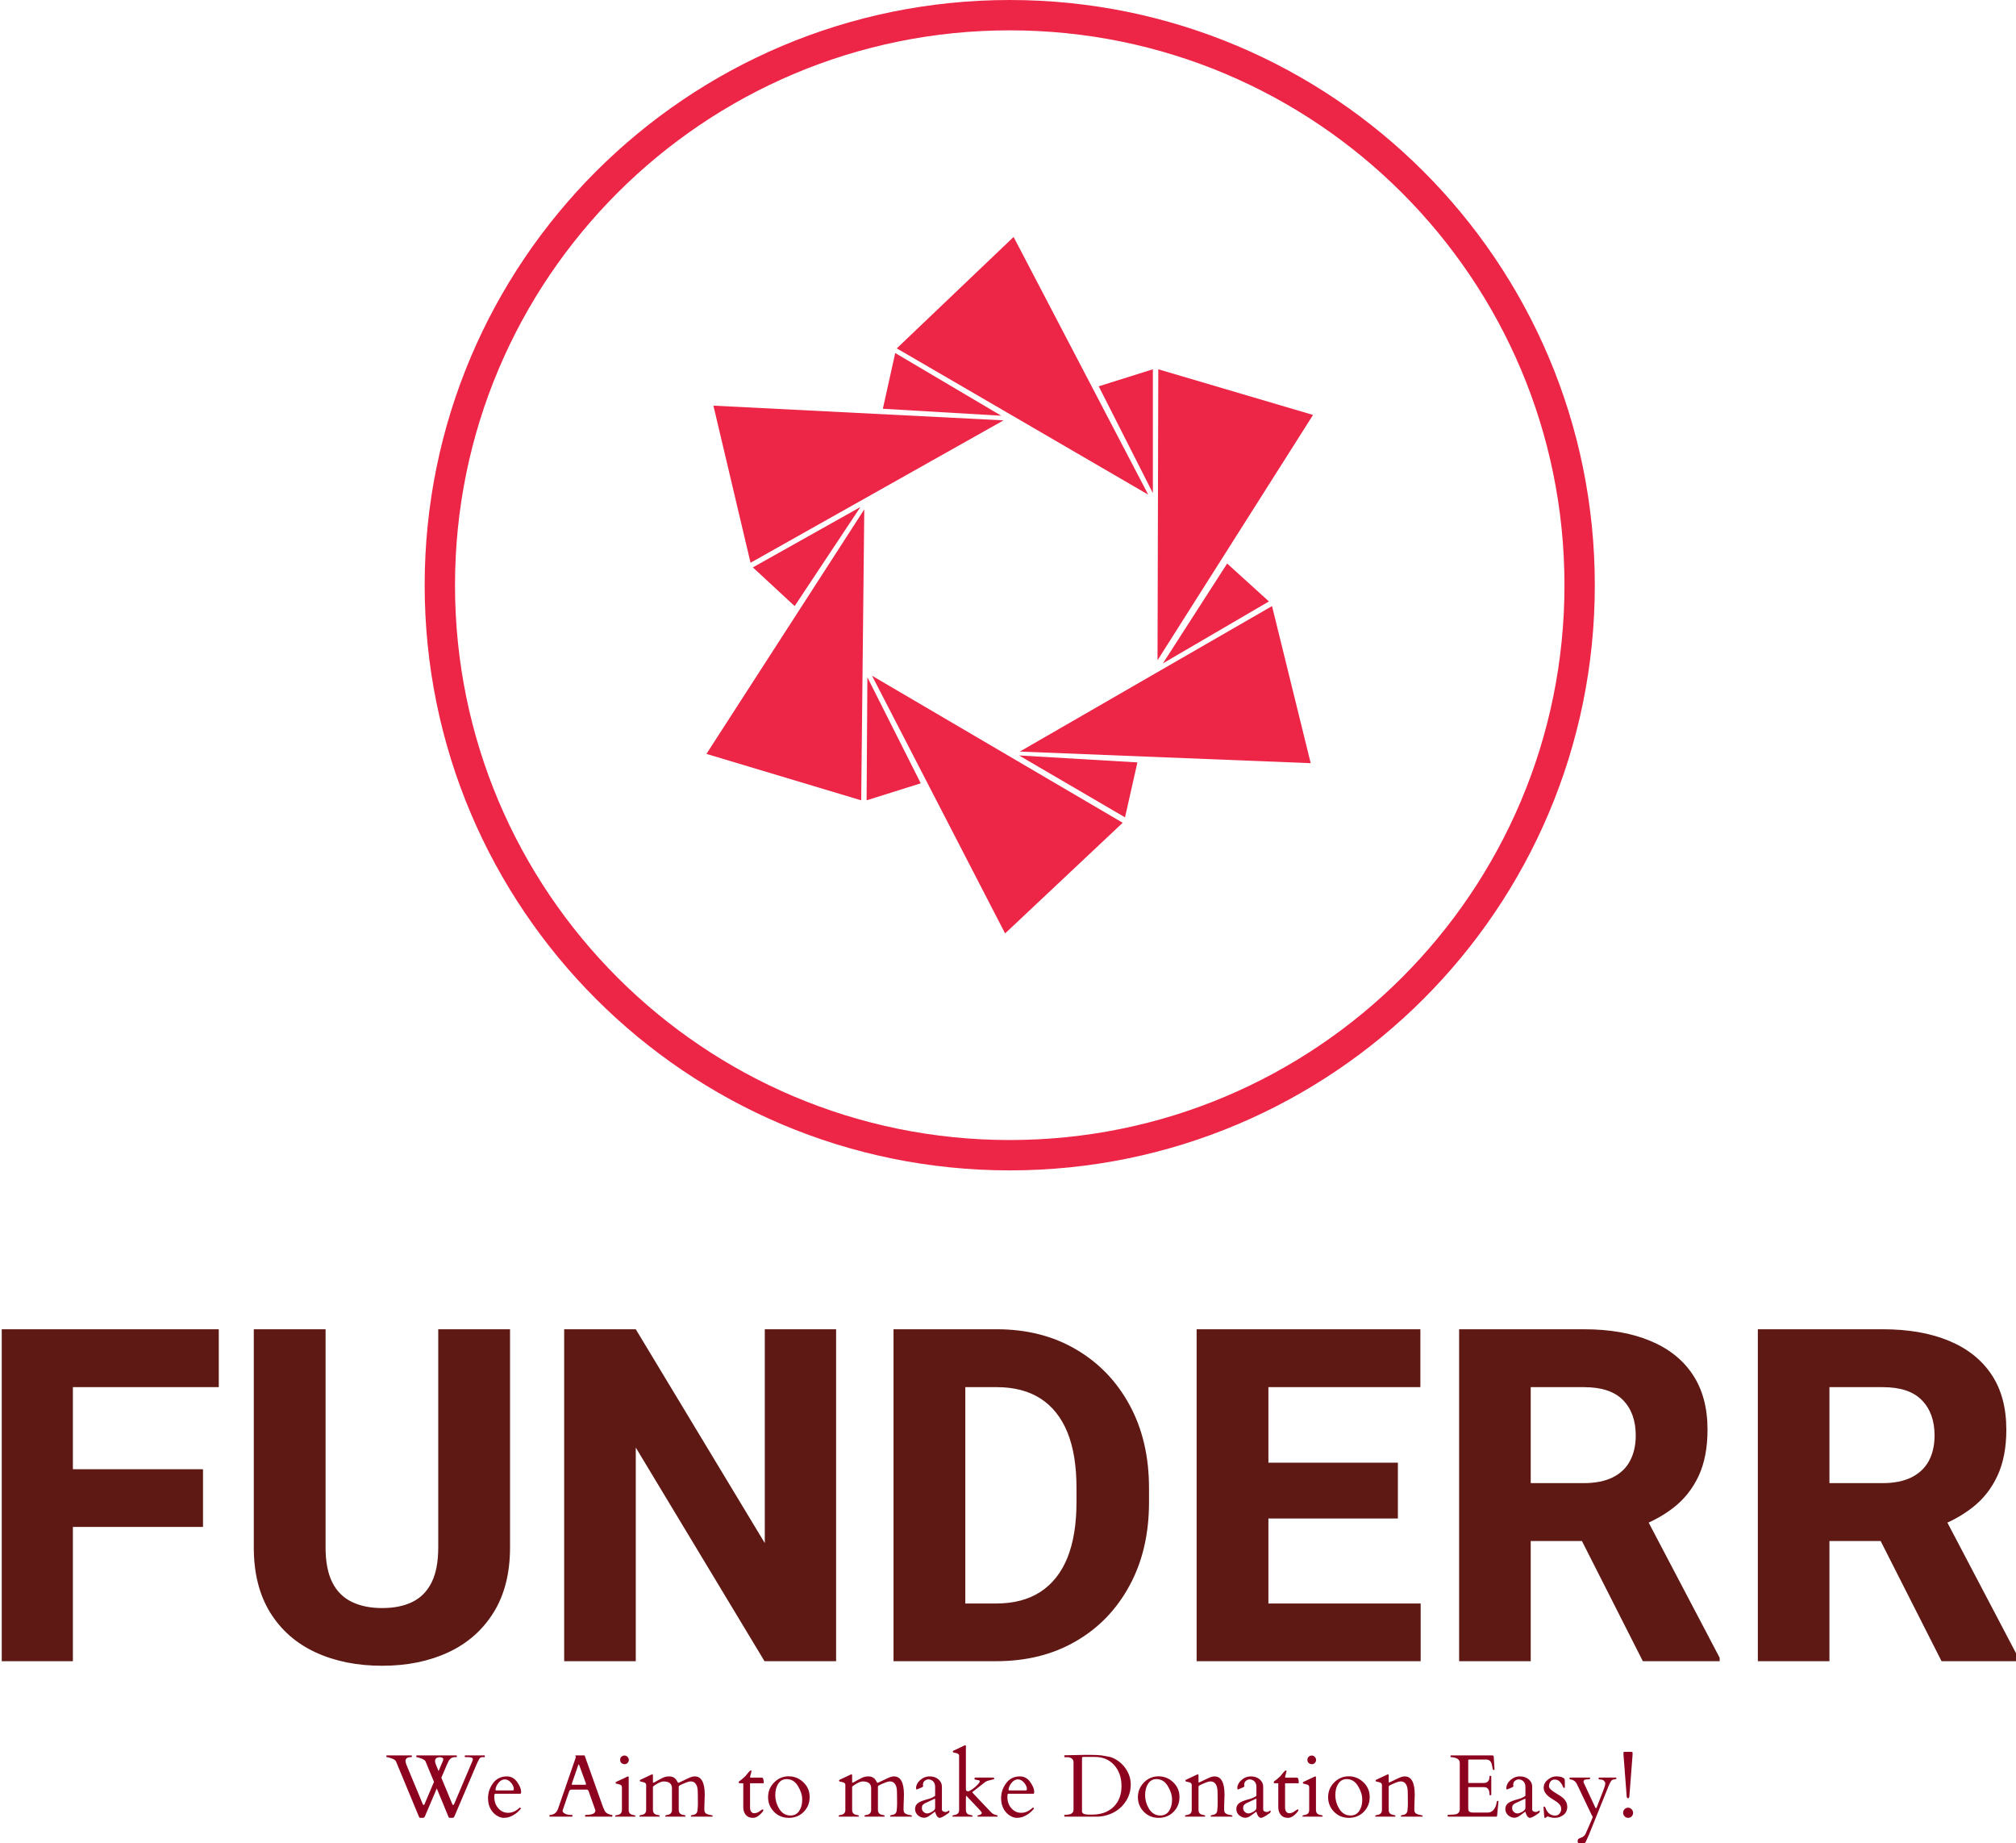 <svg xmlns="http://www.w3.org/2000/svg" version="1.1" xmlns:xlink="http://www.w3.org/1999/xlink" xmlns:svgjs="http://svgjs.dev/svgjs" width="1000" height="914" viewBox="0 0 1000 914"><g transform="matrix(1,0,0,1,0.862,0.37)"><svg viewBox="0 0 270 247" data-background-color="#ffffff" preserveAspectRatio="xMidYMid meet" height="914" width="1000" xmlns="http://www.w3.org/2000/svg" xmlns:xlink="http://www.w3.org/1999/xlink"><g id="tight-bounds" transform="matrix(1,0,0,1,-0.233,-0.1)"><svg viewBox="0 0 270.466 247.2" height="247.2" width="270.466"><g><svg viewBox="0 0 395.52 361.497" height="247.2" width="270.466"><g transform="matrix(1,0,0,1,0,260.518)"><svg viewBox="0 0 395.52 100.979" height="100.979" width="395.52"><g><svg viewBox="0 0 395.52 100.979" height="100.979" width="395.52"><g><svg viewBox="0 0 395.52 65.95" height="65.95" width="395.52"><g transform="matrix(1,0,0,1,0,0)"><svg width="395.52" viewBox="3.05 -35.55 216.1 36.04" height="65.95" data-palette-color="#5e1914"><path d="M10.74-35.55L10.74 0 3.05 0 3.05-35.55 10.74-35.55ZM24.68-20.56L24.68-14.38 8.69-14.38 8.69-20.56 24.68-20.56ZM26.37-35.55L26.37-29.35 8.69-29.35 8.69-35.55 26.37-35.55ZM49.88-35.55L57.57-35.55 57.57-12.18Q57.57-8.06 55.81-5.22 54.05-2.39 50.96-0.95 47.87 0.49 43.87 0.49L43.87 0.49Q39.84 0.49 36.73-0.95 33.62-2.39 31.87-5.22 30.12-8.06 30.12-12.18L30.12-12.18 30.12-35.55 37.81-35.55 37.81-12.18Q37.81-9.89 38.52-8.46 39.23-7.03 40.6-6.36 41.97-5.69 43.87-5.69L43.87-5.69Q45.8-5.69 47.14-6.36 48.48-7.03 49.18-8.46 49.88-9.89 49.88-12.18L49.88-12.18 49.88-35.55ZM92.5-35.55L92.5 0 84.83 0 71.04-22.88 71.04 0 63.37 0 63.37-35.55 71.04-35.55 84.86-12.65 84.86-35.55 92.5-35.55ZM109.66 0L101.97 0 102.02-6.18 109.66-6.18Q112.47-6.18 114.38-7.42 116.3-8.67 117.28-11.08 118.25-13.5 118.25-17.02L118.25-17.02 118.25-18.58Q118.25-22.12 117.28-24.51 116.3-26.9 114.4-28.13 112.49-29.35 109.71-29.35L109.71-29.35 101.82-29.35 101.82-35.55 109.71-35.55Q114.52-35.55 118.19-33.4 121.87-31.25 123.94-27.43 126.02-23.61 126.02-18.53L126.02-18.53 126.02-17.02Q126.02-11.94 123.94-8.11 121.87-4.27 118.19-2.14 114.52 0 109.66 0L109.66 0ZM106.34-35.55L106.34 0 98.65 0 98.65-35.55 106.34-35.55ZM155.12-6.18L155.12 0 136.34 0 136.34-6.18 155.12-6.18ZM138.81-35.55L138.81 0 131.12 0 131.12-35.55 138.81-35.55ZM152.68-21.26L152.68-15.28 136.34-15.28 136.34-21.26 152.68-21.26ZM155.09-35.55L155.09-29.35 136.34-29.35 136.34-35.55 155.09-35.55ZM159.24-35.55L172.62-35.55Q176.75-35.55 179.71-34.31 182.68-33.08 184.26-30.7 185.85-28.32 185.85-24.8L185.85-24.8Q185.85-21.88 184.89-19.82 183.92-17.77 182.19-16.43 180.46-15.09 178.11-14.26L178.11-14.26 175.67-12.87 164.27-12.87 164.22-19.07 172.59-19.07Q174.45-19.07 175.7-19.69 176.94-20.31 177.55-21.46 178.16-22.61 178.16-24.17L178.16-24.17Q178.16-26.56 176.81-27.95 175.45-29.35 172.62-29.35L172.62-29.35 166.91-29.35 166.91 0 159.24 0 159.24-35.55ZM178.92 0L170.91-15.8 179.02-15.84 187.15-0.37 187.15 0 178.92 0ZM191.24-35.55L204.62-35.55Q208.75-35.55 211.72-34.31 214.68-33.08 216.27-30.7 217.86-28.32 217.86-24.8L217.86-24.8Q217.86-21.88 216.89-19.82 215.93-17.77 214.19-16.43 212.46-15.09 210.12-14.26L210.12-14.26 207.68-12.87 196.27-12.87 196.23-19.07 204.6-19.07Q206.45-19.07 207.7-19.69 208.94-20.31 209.56-21.46 210.17-22.61 210.17-24.17L210.17-24.17Q210.17-26.56 208.81-27.95 207.46-29.35 204.62-29.35L204.62-29.35 198.91-29.35 198.91 0 191.24 0 191.24-35.55ZM210.92 0L202.91-15.8 211.02-15.84 219.15-0.37 219.15 0 210.92 0Z" opacity="1" transform="matrix(1,0,0,1,0,0)" fill="#5e1914" class="undefined-text-0" data-fill-palette-color="primary" id="text-0"></path></svg></g></svg></g><g transform="matrix(1,0,0,1,75.544,81.519)"><svg viewBox="0 0 244.431 19.46" height="19.46" width="244.431"><g transform="matrix(1,0,0,1,0,0)"><svg width="244.431" viewBox="-0.2 -40.16 700.64 55.79" height="19.46" data-palette-color="#8d021f"><path d="M13.92-33.45L13.48-33.45Q10.55-33.45 10.55-31.2L10.55-31.2Q10.55-30.79 10.71-30.32 10.86-29.86 10.99-29.35L10.99-29.35 20.34-6.84Q20.46-6.59 20.73-6.59 21-6.59 21.17-6.86L21.17-6.86 26.56-19.56 21.8-31.05Q21.36-32.15 18.14-33.15L18.14-33.15Q17.19-33.45 16.91-33.45 16.63-33.45 16.63-33.64L16.63-33.64 16.63-34.23Q16.63-34.42 16.82-34.42L16.82-34.42 39.18-34.42Q39.38-34.42 39.38-34.23L39.38-34.23 39.38-33.64Q39.38-33.45 39.18-33.45L39.18-33.45 38.28-33.45Q35.94-33.45 34.72-31.15L34.72-31.15Q34.3-30.37 33.86-29.32L33.86-29.32 30.69-21.88 36.94-6.84Q37.06-6.59 37.33-6.59 37.6-6.59 37.77-6.86L37.77-6.86 48.1-31.15Q48.39-31.84 48.39-32.37L48.39-32.37Q48.39-33.45 45.58-33.45L45.58-33.45 44.07-33.45Q43.87-33.45 43.87-33.64L43.87-33.64 43.87-34.23Q43.87-34.42 44.07-34.42L44.07-34.42 54.93-34.42Q55.13-34.42 55.13-34.23L55.13-34.23 55.13-33.64Q55.13-33.45 54.93-33.45L54.93-33.45 53.78-33.45Q52.71-33.45 52.16-32.7 51.61-31.96 50.61-29.66L50.61-29.66 38.06-0.2Q37.79 0.39 37.5 0.52 37.21 0.66 36.65 0.66L36.65 0.66 35.5 0.66Q34.91 0.66 34.72 0.12L34.72 0.12 28.13-15.84 21.46-0.2Q21.19 0.39 20.9 0.52 20.61 0.66 20.04 0.66L20.04 0.66 18.9 0.66Q18.31 0.66 18.14 0.1L18.14 0.1 5.2-31.05Q4.81-32.01 2.78-32.73 0.76-33.45 0.28-33.45-0.2-33.45-0.2-33.64L-0.2-33.64-0.2-34.23Q-0.2-34.42 0-34.42L0-34.42 13.92-34.42Q14.11-34.42 14.11-34.23L14.11-34.23 14.11-33.64Q14.11-33.45 13.92-33.45L13.92-33.45ZM31.79-32.3L31.79-32.3Q31.79-33.33 29.69-33.42L29.69-33.42Q27.56-33.3 27.25-31.93L27.25-31.93Q27.15-31.59 27.15-31.19 27.15-30.79 27.31-30.32 27.47-29.86 27.59-29.35L27.59-29.35 29.13-25.61 31.49-31.15Q31.79-31.84 31.79-32.3ZM75.02-12.87L60.86-12.87Q60.45-12.87 60.45-11.08L60.45-11.08Q60.45-7.3 62.69-4.74 64.94-2.17 68.27-2.17 71.6-2.17 74.68-5.05L74.68-5.05Q74.73-5.1 74.8-5.1L74.8-5.1 74.92-5.1Q75.07-5.1 75.21-4.87 75.34-4.64 75.46-4.57L75.46-4.57Q72.63-1.12 68.8 0.2L68.8 0.2Q67.48 0.66 65.82 0.66 64.16 0.66 62.45-0.26 60.74-1.17 59.52-2.66L59.52-2.66Q56.93-5.76 56.93-10.39 56.93-15.01 59.75-18.82 62.57-22.63 67.5-22.63L67.5-22.63Q71.04-22.63 73.29-19.47 75.53-16.31 75.53-13.92L75.53-13.92Q75.53-12.87 75.02-12.87L75.02-12.87ZM61.13-15.5L61.13-15.21Q61.13-14.75 61.57-14.75L61.57-14.75 70.77-14.75Q71.41-14.75 71.41-15.5L71.41-15.5Q71.41-17.26 69.83-19.1 68.26-20.95 66.38-20.95L66.38-20.95Q64.55-20.95 63.05-19.29 61.55-17.63 61.13-15.5L61.13-15.5ZM104.34-0.78L104.34-0.2Q104.34 0 104.14 0L104.14 0 91.67 0Q91.47 0 91.47-0.2L91.47-0.2 91.47-0.78Q91.47-0.98 91.79-0.98L91.79-0.98Q95.13-1.12 96.31-4.54L96.31-4.54 106.27-33.37Q106.29-33.42 106.29-33.5L106.29-33.5 106.02-34.3Q106.02-34.42 106.12-34.42L106.12-34.42 111-34.42Q111.05-34.4 111.14-34.38 111.22-34.35 111.27-34.23L111.27-34.23 121.6-5.25Q121.94-4.59 122.15-4.05 122.36-3.52 122.62-3.08L122.62-3.08Q123.21-2.08 124.55-1.54L124.55-1.54Q125.68-0.98 126.6-0.98L126.6-0.98Q126.8-0.98 126.8-0.76L126.8-0.76 126.8-0.2Q126.8 0 126.6 0L126.6 0 111.66 0Q111.47 0 111.47-0.2L111.47-0.2 111.47-0.78Q111.47-0.98 112.37-1.03 113.27-1.07 113.86-1.12L113.86-1.12Q117.25-1.49 117.25-3.42L117.25-3.42Q117.25-3.56 117.2-3.76L117.2-3.76 113.52-14.16Q113.49-14.21 113.42-14.38L113.42-14.38Q113.13-15.21 112.39-15.21L112.39-15.21 103.73-15.21Q103-15.21 102.58-14.4L102.58-14.4Q102.51-14.23 102.51-14.21L102.51-14.21 98.85-3.49 98.85-3.27Q98.85-2.64 99.5-2.12L99.5-2.12Q100.99-0.98 103.51-0.98L103.51-0.98 104.14-0.98Q104.34-0.98 104.34-0.78L104.34-0.78ZM104.36-17.92L111.56-17.92Q112-17.92 112-18.29L112-18.29Q112-18.48 111.91-18.73L111.91-18.73 108.27-28.74Q108.02-29.39 107.9-29.39L107.9-29.39Q107.78-29.39 107.51-28.71L107.51-28.71 104.09-18.73Q104-18.48 104-18.2 104-17.92 104.36-17.92L104.36-17.92ZM139.52 0L128.63 0Q128.38-0.05 128.38-0.34L128.38-0.34Q128.38-0.78 129.53-0.93L129.53-0.93Q132.17-1.32 132.17-3.71L132.17-3.71 132.17-16.63Q132.17-17.65 131.04-18.04L131.04-18.04Q130.56-18.21 129.99-18.32 129.43-18.43 129.1-18.53 128.77-18.63 128.69-18.71 128.6-18.8 128.6-19.08 128.6-19.36 128.97-19.56L128.97-19.56 135.2-22.49Q135.49-22.63 135.56-22.63L135.56-22.63Q135.98-22.63 135.98-22.05L135.98-22.05 135.98-3.71Q135.98-1.32 138.61-0.93L138.61-0.93Q139.76-0.78 139.76-0.42 139.76-0.05 139.52 0L139.52 0ZM133.72-29.49Q132.7-29.49 131.94-30.13 131.17-30.76 131.17-31.9 131.17-33.03 131.9-33.69 132.63-34.35 133.64-34.35 134.66-34.35 135.35-33.57 136.05-32.79 136.05-31.88 136.05-30.98 135.39-30.24 134.73-29.49 133.72-29.49ZM174.87-7.69L174.87-7.69 174.82-12.84Q174.82-15.99 174.28-17.26 173.74-18.53 172.91-19.18 172.08-19.82 170.68-19.82 169.27-19.82 164.73-17.63L164.73-17.63Q164.12-17.26 164.1-16.94L164.1-16.94 164.1-3.81Q164.1-1.34 166.74-0.98L166.74-0.98Q167.88-0.81 167.88-0.43 167.88-0.05 167.64 0L167.64 0 156.75 0Q156.51-0.05 156.51-0.34L156.51-0.34Q156.51-0.81 157.65-0.98L157.65-0.98Q160.29-1.34 160.29-3.81L160.29-3.81 160.29-15.97Q160.29-19.8 155.55-19.8L155.55-19.8Q153.82-19.8 150.74-17.75L150.74-17.75Q149.96-17.24 149.6-16.8L149.6-16.8 149.6-3.81Q149.6-1.34 152.23-0.98L152.23-0.98Q153.38-0.81 153.38-0.43 153.38-0.05 153.14 0L153.14 0 142.25 0Q142-0.05 142-0.34L142-0.34Q142-0.81 143.15-0.98L143.15-0.98Q145.79-1.34 145.79-3.76L145.79-3.76 145.79-17.82Q145.79-18.85 144.67-19.24L144.67-19.24Q144.18-19.41 143.62-19.52 143.05-19.63 142.72-19.73 142.39-19.82 142.31-19.91 142.22-20 142.22-20.28 142.22-20.56 142.59-20.75L142.59-20.75 148.82-23.68Q149.11-23.83 149.18-23.83L149.18-23.83Q149.6-23.83 149.6-23.24L149.6-23.24 149.6-19.19Q149.62-19.04 149.78-19.04 149.94-19.04 150.59-19.38 151.23-19.73 152.28-20.35 153.33-20.97 155.05-21.8 156.77-22.63 158.7-22.63L158.7-22.63Q161.8-22.63 163.15-19.97L163.15-19.97Q163.66-18.9 164.07-19.06 164.49-19.21 165.37-19.65L165.37-19.65Q167.44-20.68 169.57-21.66 171.69-22.63 173.08-22.63L173.08-22.63Q178.72-22.63 178.72-12.35L178.72-12.35 178.5-5.22 178.5-3.81Q178.5-1.9 180.41-1.32L180.41-1.32Q181.21-1.05 181.96-0.94 182.7-0.83 182.93-0.73 183.17-0.63 183.17-0.34 183.17-0.05 182.92 0L182.92 0 171.15 0Q170.91-0.05 170.91-0.34L170.91-0.34Q170.91-0.81 172.06-0.98L172.06-0.98Q174.67-1.34 174.67-4L174.67-4Q174.87-5.22 174.87-7.69ZM211.68-18.77L204.33-18.77Q204.18-18.77 204.18-18.55L204.18-18.55 204.18-5.08Q204.18-3.61 204.83-2.78 205.48-1.95 206.48-1.95 207.48-1.95 208.22-2.28 208.97-2.61 209.52-3 210.07-3.39 210.5-3.72 210.94-4.05 211.29-4.05 211.63-4.05 211.63-3.88L211.63-3.88Q211.63-3.3 211.51-3.13L211.51-3.13Q208.58 0.66 205.85 0.66 203.13 0.66 201.75-1.06 200.37-2.78 200.37-5.18L200.37-5.18 200.37-18.77 198.54-18.77Q197.86-18.77 197.82-19.21 197.79-19.65 197.96-19.78L197.96-19.78Q199.25-20.61 201.52-22.75L201.52-22.75Q201.76-23.02 202.18-23.56 202.59-24.1 203.39-25.02 204.18-25.95 204.6-25.95 205.01-25.95 205.01-25.61L205.01-25.61Q205.01-25.56 204.18-22.41L204.18-22.41Q204.18-21.97 204.57-21.95L204.57-21.95 210.8-21.95Q211.87-21.95 211.87-18.92L211.87-18.92Q211.87-18.77 211.68-18.77L211.68-18.77ZM214.31-10.97Q214.31-15.77 217.72-19.23 221.12-22.68 225.88-22.68 230.64-22.68 234.16-19.32 237.68-15.97 237.68-11.04 237.68-6.1 234.34-2.72 231.01 0.66 225.98 0.66 220.95 0.66 217.63-2.76 214.31-6.18 214.31-10.97ZM220.39-4.69L220.39-4.69Q222.78-0.66 226.91-0.66L226.91-0.66Q230.11-0.66 231.8-3.22 233.5-5.79 233.5-9.52 233.5-13.26 231.12-17.19 228.74-21.12 224.71-21.12L224.71-21.12Q221.76-21.12 220.06-18.57 218.36-16.02 218.36-12.1 218.36-8.18 220.39-4.69ZM286.82-7.69L286.82-7.69 286.77-12.84Q286.77-15.99 286.23-17.26 285.69-18.53 284.86-19.18 284.03-19.82 282.63-19.82 281.23-19.82 276.68-17.63L276.68-17.63Q276.07-17.26 276.05-16.94L276.05-16.94 276.05-3.81Q276.05-1.34 278.69-0.98L278.69-0.98Q279.83-0.81 279.83-0.43 279.83-0.05 279.59 0L279.59 0 268.7 0Q268.46-0.05 268.46-0.34L268.46-0.34Q268.46-0.81 269.6-0.98L269.6-0.98Q272.24-1.34 272.24-3.81L272.24-3.81 272.24-15.97Q272.24-19.8 267.5-19.8L267.5-19.8Q265.77-19.8 262.69-17.75L262.69-17.75Q261.91-17.24 261.55-16.8L261.55-16.8 261.55-3.81Q261.55-1.34 264.18-0.98L264.18-0.98Q265.33-0.81 265.33-0.43 265.33-0.05 265.09 0L265.09 0 254.2 0Q253.95-0.05 253.95-0.34L253.95-0.34Q253.95-0.81 255.1-0.98L255.1-0.98Q257.74-1.34 257.74-3.76L257.74-3.76 257.74-17.82Q257.74-18.85 256.62-19.24L256.62-19.24Q256.13-19.41 255.57-19.52 255-19.63 254.67-19.73 254.35-19.82 254.26-19.91 254.17-20 254.17-20.28 254.17-20.56 254.54-20.75L254.54-20.75 260.77-23.68Q261.06-23.83 261.13-23.83L261.13-23.83Q261.55-23.83 261.55-23.24L261.55-23.24 261.55-19.19Q261.57-19.04 261.73-19.04 261.89-19.04 262.54-19.38 263.18-19.73 264.23-20.35 265.28-20.97 267-21.8 268.73-22.63 270.65-22.63L270.65-22.63Q273.75-22.63 275.1-19.97L275.1-19.97Q275.61-18.9 276.02-19.06 276.44-19.21 277.32-19.65L277.32-19.65Q279.39-20.68 281.52-21.66 283.64-22.63 285.03-22.63L285.03-22.63Q290.67-22.63 290.67-12.35L290.67-12.35 290.45-5.22 290.45-3.81Q290.45-1.9 292.36-1.32L292.36-1.32Q293.16-1.05 293.91-0.94 294.65-0.83 294.88-0.73 295.12-0.63 295.12-0.34 295.12-0.05 294.87 0L294.87 0 283.1 0Q282.86-0.05 282.86-0.34L282.86-0.34Q282.86-0.81 284.01-0.98L284.01-0.98Q286.62-1.34 286.62-4L286.62-4Q286.82-5.22 286.82-7.69ZM312.01-4.03Q312.01-3.39 312.61-3.02 313.2-2.64 313.99-2.64 314.77-2.64 315.29-3.04 315.82-3.44 316.01-3.44 316.21-3.44 316.21-2.92 316.21-2.39 315.72-2.03L315.72-2.03Q312.06 0.66 310.76 0.66L310.76 0.66Q309.2 0.66 308.22-2.59L308.22-2.59Q308.15-2.83 308.1-2.81L308.1-2.81Q305.08-0.54 304.29-0.07L304.29-0.07Q302.29 1.07 300.28 0.29 298.26-0.49 297.36-2.29L297.36-2.29Q296.92-3.22 296.92-4.27L296.92-4.27Q296.92-6.35 298.46-7.57 300-8.79 304.32-9.91L304.32-9.91Q305.78-10.3 306.93-10.91 308.08-11.52 308.14-11.69 308.2-11.87 308.2-12.01L308.2-12.01 308.2-16.7Q308.2-19.46 306.05-20.58L306.05-20.58Q305.34-20.95 304.35-20.95 303.37-20.95 302.35-20.17 301.34-19.38 301.34-17.94L301.34-17.94 301.46-16.99Q301.32-16.7 299.7-16.02 298.09-15.33 297.85-15.28L297.85-15.28Q297.46-15.28 297.46-16.22 297.46-17.16 298.02-18.31 298.58-19.46 299.61-20.41L299.61-20.41Q302-22.63 305.08-22.63 308.15-22.63 310.08-20.94 312.01-19.24 312.01-16.89L312.01-16.89 312.01-4.03ZM300.75-4.74Q300.75-3.56 301.66-2.7 302.56-1.83 303.72-1.83 304.88-1.83 306.54-2.82 308.2-3.81 308.2-4.86L308.2-4.86 308.2-9.81Q308.2-10.08 308.08-10.08 307.96-10.08 307.91-10.06L307.91-10.06 302.24-7.42Q301.36-6.79 301.06-6.35 300.75-5.91 300.75-4.74ZM325.8-11.69L325.78-11.69Q325.48-11.69 325.48-10.5L325.48-10.5 325.48-3.71Q325.48-1.32 328.12-0.93L328.12-0.93Q329.27-0.78 329.27-0.39 329.27 0 329.02 0L329.02 0 318.13 0Q317.89-0.05 317.89-0.34L317.89-0.34Q317.89-0.78 319.04-0.93L319.04-0.93Q321.67-1.32 321.67-3.71L321.67-3.71 321.67-34.16Q321.67-35.18 320.55-35.57L320.55-35.57Q320.06-35.74 319.5-35.85 318.94-35.96 318.61-36.06 318.28-36.16 318.2-36.24 318.11-36.33 318.11-36.61 318.11-36.89 318.48-37.08L318.48-37.08 324.7-40.01Q324.99-40.16 325.07-40.16L325.07-40.16Q325.48-40.16 325.48-39.58L325.48-39.58 325.48-15.21Q325.68-14.5 326-14.38 326.31-14.26 326.68-14.26L326.68-14.26Q327.39-14.26 329.01-15.37 330.63-16.48 331.95-17.86 333.27-19.24 333.27-19.76 333.27-20.29 332.81-20.42 332.34-20.56 331.77-20.62 331.2-20.68 330.73-20.81 330.27-20.95 330.27-21.46 330.27-21.97 331.27-21.97L331.27-21.97 340.57-21.97Q341.43-21.97 341.43-21.41L341.43-21.41Q341.43-21.12 340.86-20.95 340.3-20.78 338.69-20.42 337.08-20.07 336.13-19.31L336.13-19.31 329.12-13.84Q329.12-13.53 329.58-13.06L329.58-13.06 339.62-2.49Q340.6-1.49 341.62-1.18 342.65-0.88 342.99-0.78 343.33-0.68 343.33-0.44L343.33-0.44Q343.33 0 342.94 0L342.94 0 332.22 0Q331.98 0 331.98-0.29L331.98-0.29Q331.98-0.73 332.59-0.85L332.59-0.85Q334.42-1.2 334.42-2.1L334.42-2.1Q334.42-2.37 334.05-2.81 333.69-3.25 333.37-3.66L333.37-3.66 325.82-11.65Q325.82-11.67 325.8-11.69L325.8-11.69ZM363.37-12.87L349.21-12.87Q348.8-12.87 348.8-11.08L348.8-11.08Q348.8-7.3 351.04-4.74 353.29-2.17 356.62-2.17 359.95-2.17 363.03-5.05L363.03-5.05Q363.08-5.1 363.15-5.1L363.15-5.1 363.27-5.1Q363.42-5.1 363.55-4.87 363.69-4.64 363.81-4.57L363.81-4.57Q360.98-1.12 357.15 0.2L357.15 0.2Q355.83 0.66 354.17 0.66 352.51 0.66 350.8-0.26 349.09-1.17 347.87-2.66L347.87-2.66Q345.28-5.76 345.28-10.39 345.28-15.01 348.1-18.82 350.92-22.63 355.85-22.63L355.85-22.63Q359.39-22.63 361.64-19.47 363.88-16.31 363.88-13.92L363.88-13.92Q363.88-12.87 363.37-12.87L363.37-12.87ZM349.48-15.5L349.48-15.21Q349.48-14.75 349.92-14.75L349.92-14.75 359.12-14.75Q359.76-14.75 359.76-15.5L359.76-15.5Q359.76-17.26 358.18-19.1 356.61-20.95 354.73-20.95L354.73-20.95Q352.9-20.95 351.4-19.29 349.89-17.63 349.48-15.5L349.48-15.5ZM380.8-33.62L380.8-34.3Q380.8-34.5 380.99-34.5L380.99-34.5 381.53-34.5 389.37-34.67Q390.78-34.72 392.44-34.72L392.44-34.72 395.49-34.72Q399.74-34.72 401.88-34.4 404.02-34.08 406.08-33.65 408.14-33.23 410.47-31.71 412.8-30.2 414.51-28.05L414.51-28.05Q418.13-23.46 418.13-18.14 418.13-12.82 415.34-8.59L415.34-8.59Q411.34-2.47 403.75-0.59L403.75-0.59Q401.33 0 398.79 0L398.79 0 380.99 0Q380.8 0 380.8-0.2L380.8-0.2 380.8-0.88Q380.8-1.07 380.99-1.07L380.99-1.07 381.53-1.07Q385.97-1.07 385.97-3.91L385.97-3.91 385.97-30.66Q385.97-32.03 384.92-32.73 383.87-33.42 382.56-33.42L382.56-33.42 380.99-33.42Q380.8-33.42 380.8-33.62L380.8-33.62ZM397.98-33.57L391.34-33.57Q390.73-33.57 390.73-32.91L390.73-32.91 390.73-3.05Q390.73-1.25 394.13-1.17L394.13-1.17Q395.13-1.15 396.23-1.15L396.23-1.15Q404.02-1.15 408.47-5.52 412.93-9.89 412.93-17.15 412.93-24.41 408.81-28.99 404.7-33.57 397.98-33.57L397.98-33.57ZM422.15-10.97Q422.15-15.77 425.56-19.23 428.96-22.68 433.72-22.68 438.49-22.68 442-19.32 445.52-15.97 445.52-11.04 445.52-6.1 442.18-2.72 438.85 0.66 433.82 0.66 428.79 0.66 425.47-2.76 422.15-6.18 422.15-10.97ZM428.23-4.69L428.23-4.69Q430.62-0.66 434.75-0.66L434.75-0.66Q437.95-0.66 439.65-3.22 441.34-5.79 441.34-9.52 441.34-13.26 438.96-17.19 436.58-21.12 432.55-21.12L432.55-21.12Q429.6-21.12 427.9-18.57 426.21-16.02 426.21-12.1 426.21-8.18 428.23-4.69ZM466.97-7.69L466.97-7.69 466.93-12.84Q466.93-15.99 466.39-17.26 465.85-18.53 465.02-19.18 464.19-19.82 462.79-19.82 461.38-19.82 456.84-17.63L456.84-17.63Q456.23-17.26 456.21-16.94L456.21-16.94 456.21-3.81Q456.21-1.34 458.84-0.98L458.84-0.98Q459.99-0.81 459.99-0.43 459.99-0.05 459.75 0L459.75 0 448.86 0Q448.61-0.05 448.61-0.34L448.61-0.34Q448.61-0.81 449.76-0.98L449.76-0.98Q452.4-1.34 452.4-3.81L452.4-3.81 452.4-17.82Q452.4-18.85 451.28-19.24L451.28-19.24Q450.79-19.41 450.23-19.52 449.66-19.63 449.33-19.73 449.01-19.82 448.92-19.91 448.83-20 448.83-20.28 448.83-20.56 449.2-20.75L449.2-20.75 455.43-23.68Q455.72-23.83 455.79-23.83L455.79-23.83Q456.21-23.83 456.21-23.24L456.21-23.24 456.21-19.43Q456.28-19.19 456.4-19.19L456.4-19.19Q456.55-19.19 457.45-19.63L457.45-19.63Q459.55-20.68 461.68-21.66 463.8-22.63 465.19-22.63L465.19-22.63Q470.83-22.63 470.83-12.35L470.83-12.35 470.61-5.22 470.61-3.81Q470.61-1.9 472.52-1.32L472.52-1.32Q473.32-1.05 474.07-0.94 474.81-0.83 475.04-0.73 475.27-0.63 475.27-0.34 475.27-0.05 475.03 0L475.03 0 463.26 0Q463.02-0.05 463.02-0.34L463.02-0.34Q463.02-0.81 464.17-0.98L464.17-0.98Q466.78-1.34 466.78-4L466.78-4Q466.97-5.22 466.97-7.69ZM492.56-4.03Q492.56-3.39 493.16-3.02 493.75-2.64 494.54-2.64 495.32-2.64 495.84-3.04 496.37-3.44 496.56-3.44 496.76-3.44 496.76-2.92 496.76-2.39 496.27-2.03L496.27-2.03Q492.61 0.66 491.31 0.66L491.31 0.66Q489.75 0.66 488.77-2.59L488.77-2.59Q488.7-2.83 488.65-2.81L488.65-2.81Q485.62-0.54 484.84-0.07L484.84-0.07Q482.84 1.07 480.83 0.29 478.81-0.49 477.91-2.29L477.91-2.29Q477.47-3.22 477.47-4.27L477.47-4.27Q477.47-6.35 479.01-7.57 480.55-8.79 484.87-9.91L484.87-9.91Q486.33-10.3 487.48-10.91 488.63-11.52 488.69-11.69 488.75-11.87 488.75-12.01L488.75-12.01 488.75-16.7Q488.75-19.46 486.6-20.58L486.6-20.58Q485.89-20.95 484.9-20.95 483.91-20.95 482.9-20.17 481.89-19.38 481.89-17.94L481.89-17.94 482.01-16.99Q481.86-16.7 480.25-16.02 478.64-15.33 478.4-15.28L478.4-15.28Q478.01-15.28 478.01-16.22 478.01-17.16 478.57-18.31 479.13-19.46 480.16-20.41L480.16-20.41Q482.55-22.63 485.62-22.63 488.7-22.63 490.63-20.94 492.56-19.24 492.56-16.89L492.56-16.89 492.56-4.03ZM481.3-4.74Q481.3-3.56 482.21-2.7 483.11-1.83 484.27-1.83 485.43-1.83 487.09-2.82 488.75-3.81 488.75-4.86L488.75-4.86 488.75-9.81Q488.75-10.08 488.63-10.08 488.5-10.08 488.46-10.06L488.46-10.06 482.79-7.42Q481.91-6.79 481.61-6.35 481.3-5.91 481.3-4.74ZM512.35-18.77L505.01-18.77Q504.86-18.77 504.86-18.55L504.86-18.55 504.86-5.08Q504.86-3.61 505.51-2.78 506.15-1.95 507.15-1.95 508.16-1.95 508.9-2.28 509.64-2.61 510.19-3 510.74-3.39 511.18-3.72 511.62-4.05 511.96-4.05 512.31-4.05 512.31-3.88L512.31-3.88Q512.31-3.3 512.18-3.13L512.18-3.13Q509.25 0.66 506.53 0.66 503.81 0.66 502.43-1.06 501.05-2.78 501.05-5.18L501.05-5.18 501.05-18.77 499.22-18.77Q498.54-18.77 498.5-19.21 498.46-19.65 498.63-19.78L498.63-19.78Q499.93-20.61 502.2-22.75L502.2-22.75Q502.44-23.02 502.86-23.56 503.27-24.1 504.07-25.02 504.86-25.95 505.27-25.95 505.69-25.95 505.69-25.61L505.69-25.61Q505.69-25.56 504.86-22.41L504.86-22.41Q504.86-21.97 505.25-21.95L505.25-21.95 511.48-21.95Q512.55-21.95 512.55-18.92L512.55-18.92Q512.55-18.77 512.35-18.77L512.35-18.77ZM525.76 0L514.87 0Q514.62-0.05 514.62-0.34L514.62-0.34Q514.62-0.78 515.77-0.93L515.77-0.93Q518.41-1.32 518.41-3.71L518.41-3.71 518.41-16.63Q518.41-17.65 517.28-18.04L517.28-18.04Q516.8-18.21 516.23-18.32 515.67-18.43 515.34-18.53 515.01-18.63 514.93-18.71 514.84-18.8 514.84-19.08 514.84-19.36 515.21-19.56L515.21-19.56 521.43-22.49Q521.73-22.63 521.8-22.63L521.8-22.63Q522.22-22.63 522.22-22.05L522.22-22.05 522.22-3.71Q522.22-1.32 524.85-0.93L524.85-0.93Q526-0.78 526-0.42 526-0.05 525.76 0L525.76 0ZM519.96-29.49Q518.94-29.49 518.18-30.13 517.41-30.76 517.41-31.9 517.41-33.03 518.14-33.69 518.87-34.35 519.88-34.35 520.9-34.35 521.59-33.57 522.29-32.79 522.29-31.88 522.29-30.98 521.63-30.24 520.97-29.49 519.96-29.49ZM529.05-10.97Q529.05-15.77 532.45-19.23 535.86-22.68 540.62-22.68 545.38-22.68 548.9-19.32 552.41-15.97 552.41-11.04 552.41-6.1 549.08-2.72 545.75 0.66 540.72 0.66 535.69 0.66 532.37-2.76 529.05-6.18 529.05-10.97ZM535.13-4.69L535.13-4.69Q537.52-0.66 541.65-0.66L541.65-0.66Q544.84-0.66 546.54-3.22 548.24-5.79 548.24-9.52 548.24-13.26 545.86-17.19 543.48-21.12 539.45-21.12L539.45-21.12Q536.5-21.12 534.8-18.57 533.1-16.02 533.1-12.1 533.1-8.18 535.13-4.69ZM573.87-7.69L573.87-7.69 573.82-12.84Q573.82-15.99 573.28-17.26 572.75-18.53 571.92-19.18 571.09-19.82 569.68-19.82 568.28-19.82 563.74-17.63L563.74-17.63Q563.13-17.26 563.1-16.94L563.1-16.94 563.1-3.81Q563.1-1.34 565.74-0.98L565.74-0.98Q566.89-0.81 566.89-0.43 566.89-0.05 566.64 0L566.64 0 555.76 0Q555.51-0.05 555.51-0.34L555.51-0.34Q555.51-0.81 556.66-0.98L556.66-0.98Q559.3-1.34 559.3-3.81L559.3-3.81 559.3-17.82Q559.3-18.85 558.17-19.24L558.17-19.24Q557.68-19.41 557.12-19.52 556.56-19.63 556.23-19.73 555.9-19.82 555.82-19.91 555.73-20 555.73-20.28 555.73-20.56 556.1-20.75L556.1-20.75 562.32-23.68Q562.62-23.83 562.69-23.83L562.69-23.83Q563.1-23.83 563.1-23.24L563.1-23.24 563.1-19.43Q563.18-19.19 563.3-19.19L563.3-19.19Q563.45-19.19 564.35-19.63L564.35-19.63Q566.45-20.68 568.57-21.66 570.7-22.63 572.09-22.63L572.09-22.63Q577.73-22.63 577.73-12.35L577.73-12.35 577.51-5.22 577.51-3.81Q577.51-1.9 579.41-1.32L579.41-1.32Q580.22-1.05 580.96-0.94 581.71-0.83 581.94-0.73 582.17-0.63 582.17-0.34 582.17-0.05 581.93 0L581.93 0 570.16 0Q569.92-0.05 569.92-0.34L569.92-0.34Q569.92-0.81 571.06-0.98L571.06-0.98Q573.68-1.34 573.68-4L573.68-4Q573.87-5.22 573.87-7.69ZM596.25-0.2L596.25-0.2 596.25-0.88Q596.25-1.07 596.45-1.07L596.45-1.07 596.99-1.07Q598.01-1.15 599.09-1.16 600.16-1.17 601.04-1.42L601.04-1.42Q603.04-2 603.04-4.35L603.04-4.35 603.04-30.08Q603.04-32.5 600.18-33.15L600.18-33.15Q599.38-33.33 598.55-33.45L598.55-33.45 598.04-33.45Q597.84-33.45 597.84-33.64L597.84-33.64 597.84-34.23Q597.84-34.42 598.04-34.42L598.04-34.42 621.25-34.42Q621.69-34.42 621.89-34.27 622.08-34.11 622.13-33.57L622.13-33.57 622.57-26.49Q622.57-26.25 622.21-26.25 621.84-26.25 621.67-26.46L621.67-26.46Q621.52-26.71 621.29-28.25 621.06-29.79 620.45-30.81 619.84-31.84 618.3-32.1L618.3-32.1 608.12-32.1Q607.8-32.1 607.8-31.79L607.8-31.79 607.8-19.17Q607.8-18.92 608.05-18.92L608.05-18.92 616.49-18.92Q619.76-18.92 619.76-22.73L619.76-22.73Q619.76-22.92 619.96-22.92L619.96-22.92 620.55-22.92Q620.74-22.92 620.74-22.73L620.74-22.73 620.74-12.28Q620.74-12.08 620.55-12.08L620.55-12.08 619.96-12.08Q619.76-12.08 619.76-12.28L619.76-12.28Q619.76-15.89 617.66-16.46L617.66-16.46Q617.08-16.6 616.42-16.6L616.42-16.6 608.05-16.6Q607.8-16.6 607.8-16.36L607.8-16.36 607.8-4.47Q607.8-2.64 609.49-2.39L609.49-2.39Q609.97-2.32 610.51-2.32L610.51-2.32 618.64-2.32Q621.16-2.32 622.55-4.54L622.55-4.54Q623.55-6.13 623.77-8.18L623.77-8.18Q623.84-8.86 624.5-8.86L624.5-8.86Q624.79-8.86 624.79-8.54L624.79-8.54 623.99-0.34Q623.84 0 623.65 0L623.65 0 596.45 0Q596.25 0 596.25-0.2ZM643.74-4.03Q643.74-3.39 644.33-3.02 644.93-2.64 645.71-2.64 646.5-2.64 647.02-3.04 647.54-3.44 647.74-3.44 647.94-3.44 647.94-2.92 647.94-2.39 647.45-2.03L647.45-2.03Q643.79 0.66 642.49 0.66L642.49 0.66Q640.93 0.66 639.95-2.59L639.95-2.59Q639.88-2.83 639.83-2.81L639.83-2.81Q636.8-0.54 636.02-0.07L636.02-0.07Q634.02 1.07 632.01 0.29 629.99-0.49 629.09-2.29L629.09-2.29Q628.65-3.22 628.65-4.27L628.65-4.27Q628.65-6.35 630.19-7.57 631.72-8.79 636.05-9.91L636.05-9.91Q637.51-10.3 638.66-10.91 639.81-11.52 639.87-11.69 639.93-11.87 639.93-12.01L639.93-12.01 639.93-16.7Q639.93-19.46 637.78-20.58L637.78-20.58Q637.07-20.95 636.08-20.95 635.09-20.95 634.08-20.17 633.07-19.38 633.07-17.94L633.07-17.94 633.19-16.99Q633.04-16.7 631.43-16.02 629.82-15.33 629.58-15.28L629.58-15.28Q629.19-15.28 629.19-16.22 629.19-17.16 629.75-18.31 630.31-19.46 631.33-20.41L631.33-20.41Q633.73-22.63 636.8-22.63 639.88-22.63 641.81-20.94 643.74-19.24 643.74-16.89L643.74-16.89 643.74-4.03ZM632.48-4.74Q632.48-3.56 633.38-2.7 634.29-1.83 635.45-1.83 636.61-1.83 638.27-2.82 639.93-3.81 639.93-4.86L639.93-4.86 639.93-9.81Q639.93-10.08 639.81-10.08 639.68-10.08 639.63-10.06L639.63-10.06 633.97-7.42Q633.09-6.79 632.79-6.35 632.48-5.91 632.48-4.74ZM662.09-18.95L662.09-16.7Q662.09-16.16 661.69-16.16 661.29-16.16 661.07-16.75L661.07-16.75Q660.48-18.36 659.32-19.6 658.16-20.85 656.45-20.85L656.45-20.85Q654.21-20.85 653.43-18.6L653.43-18.6Q653.18-17.85 653.18-17.04 653.18-16.24 654.21-15.25 655.23-14.26 657.58-12.89 659.92-11.52 660.99-10.57L660.99-10.57Q663.44-8.4 663.44-5.54 663.44-2.69 661.34-1.01 659.24 0.66 656.45 0.66L656.45 0.66Q654.96 0.66 653.76 0.26 652.55-0.15 652.36-0.15 652.18-0.15 651.78 0.26 651.38 0.66 651.13 0.66L651.13 0.66 650.72 0.66Q650.57 0.66 650.35-1.98 650.13-4.61 650.13-5.1 650.13-5.59 650.22-5.64 650.3-5.69 650.5-5.69 650.69-5.69 650.83-5.57 650.96-5.44 651.06-5.26 651.16-5.08 651.22-4.88 651.28-4.69 651.52-4.15L651.52-4.15Q653.18-0.61 656.65-0.61L656.65-0.61Q658.19-0.61 659.11-1.75 660.04-2.88 660.04-4.27 660.04-5.66 659.31-6.62 658.58-7.57 657.49-8.35 656.4-9.13 655.14-9.86L655.14-9.86Q650.2-12.74 650.2-16.24L650.2-16.24Q650.2-18.85 652.45-20.74 654.7-22.63 657.06-22.63 659.43-22.63 660.57-22.12 661.7-21.61 661.9-21.25 662.09-20.9 662.09-18.95L662.09-18.95ZM681.55-21.97L690.8-21.97Q691.07-21.9 691.07-21.63 691.07-21.36 691.02-21.28 690.97-21.19 690.79-21.13 690.61-21.07 690.28-21.02 689.95-20.97 689.24-20.84 688.53-20.7 687.97-19.85 687.41-18.99 686.77-17.48L686.77-17.48 675.3 10.96 673.71 14.33Q673.1 15.63 671.15 15.63L671.15 15.63Q670.29 15.63 669.78 15.06 669.27 14.5 669.27 13.73 669.27 12.96 669.65 12.61 670.03 12.26 670.54 12.04 671.05 11.82 671.6 11.63 672.15 11.45 672.83 10.8 673.52 10.16 673.64 9.84L673.64 9.84Q677.74 0.66 677.74 0.24 677.74-0.17 677.25-0.78L677.25-0.78 669.2-17.6Q668.29-20.07 666.09-20.78L666.09-20.78Q665.92-20.83 665.68-20.85L665.68-20.85Q664.65-20.95 664.65-21.46 664.65-21.97 665.24-21.97L665.24-21.97 676.1-21.97Q676.3-21.97 676.3-21.59 676.3-21.22 675.96-21.08 675.62-20.95 674.44-20.95L674.44-20.95Q672.56-20.95 672.56-19.48L672.56-19.48 672.78-18.9 679.11-5.35Q679.6-4.1 680.08-5.42L680.08-5.42Q680.13-5.54 680.69-7.01L680.69-7.01Q684.01-15.43 684.42-16.75 684.82-18.07 684.82-18.73 684.82-19.38 684.12-20.12 683.43-20.85 682.22-20.85 681.01-20.85 681.01-21.56L681.01-21.56Q681.01-21.97 681.55-21.97L681.55-21.97ZM694.85-2.25L694.85-2.25Q694.85-3.42 695.67-4.24 696.49-5.05 697.64-5.05 698.78-5.05 699.61-4.17 700.44-3.3 700.44-2.15 700.44-1 699.66-0.17 698.88 0.66 697.7 0.66 696.51 0.66 695.68-0.17 694.85-1 694.85-2.25ZM697.61-36.45L698.51-36.45Q699-36.45 699.51-36.43 700.03-36.4 700.15-36.06L700.15-36.06 700.15-34.79 698.34-11.3Q698.22-10.35 697.61-10.35L697.61-10.35Q696.98-10.35 696.85-11.3L696.85-11.3 695.05-34.79 695.05-36.06Q695.05-36.4 695.41-36.4L695.41-36.4 697.61-36.45Z" opacity="1" transform="matrix(1,0,0,1,0,0)" fill="#8d021f" class="undefined-text-1" data-fill-palette-color="secondary" id="text-1"></path></svg></g></svg></g></svg></g></svg></g><g transform="matrix(1,0,0,1,83.07,0)"><svg viewBox="0 0 229.38 229.38" height="229.38" width="229.38"><g><svg></svg></g><g id="icon-0"><svg viewBox="0 0 229.38 229.38" height="229.38" width="229.38"><g><path d="M0 114.69c0-63.341 51.348-114.69 114.69-114.69 63.341 0 114.69 51.348 114.69 114.69 0 63.341-51.348 114.69-114.69 114.69-63.341 0-114.69-51.348-114.69-114.69zM114.69 223.432c60.057 0 108.742-48.686 108.742-108.742 0-60.057-48.686-108.742-108.742-108.743-60.057 0-108.742 48.686-108.743 108.743 0 60.057 48.686 108.742 108.743 108.742z" data-fill-palette-color="accent" fill="#ed2647" stroke="transparent"></path></g><g transform="matrix(1,0,0,1,55.236,46.439)"><svg viewBox="0 0 118.908 136.501" height="136.501" width="118.908"><g><svg xmlns="http://www.w3.org/2000/svg" xmlns:xlink="http://www.w3.org/1999/xlink" version="1.1" x="0" y="0" viewBox="10.1 5.2 78.4 90" enable-background="new 0 0 100 100" xml:space="preserve" height="136.501" width="118.908" class="icon-c-0" data-fill-palette-color="accent" id="c-0"><polygon fill-rule="evenodd" clip-rule="evenodd" fill="#ed2647" points="88.5,28.2 68.4,59.9 68.5,22.3 " data-fill-palette-color="accent"></polygon><polygon fill-rule="evenodd" clip-rule="evenodd" fill="#ed2647" points="49.8,5.2 67.2,38.5 34.7,19.6 " data-fill-palette-color="accent"></polygon><polygon fill-rule="evenodd" clip-rule="evenodd" fill="#ed2647" points="67.8,38.3 67.8,22.3 60.8,24.5 " data-fill-palette-color="accent"></polygon><polygon fill-rule="evenodd" clip-rule="evenodd" fill="#ed2647" points="88.2,73.2 50.6,71.7 83.2,52.9 " data-fill-palette-color="accent"></polygon><polygon fill-rule="evenodd" clip-rule="evenodd" fill="#ed2647" points="69.1,60.3 82.8,52.3 77.4,47.4 " data-fill-palette-color="accent"></polygon><polygon fill-rule="evenodd" clip-rule="evenodd" fill="#ed2647" points="48.7,95.2 31.5,61.9 63.9,80.9 " data-fill-palette-color="accent"></polygon><polygon fill-rule="evenodd" clip-rule="evenodd" fill="#ed2647" points="50.5,72.2 64.2,80.2 65.8,73.1 " data-fill-palette-color="accent"></polygon><polygon fill-rule="evenodd" clip-rule="evenodd" fill="#ed2647" points="10.1,72 30.5,40.4 30.1,78 " data-fill-palette-color="accent"></polygon><polygon fill-rule="evenodd" clip-rule="evenodd" fill="#ed2647" points="30.9,62.1 30.8,78 37.8,75.8 " data-fill-palette-color="accent"></polygon><polygon fill-rule="evenodd" clip-rule="evenodd" fill="#ed2647" points="11,27 48.5,28.9 15.8,47.3 " data-fill-palette-color="accent"></polygon><polygon fill-rule="evenodd" clip-rule="evenodd" fill="#ed2647" points="30,40.1 16.1,47.9 21.5,52.9 " data-fill-palette-color="accent"></polygon><polygon fill-rule="evenodd" clip-rule="evenodd" fill="#ed2647" points="48.2,28.3 34.5,20.2 32.9,27.4 " data-fill-palette-color="accent"></polygon></svg></g></svg></g></svg></g></svg></g><g></g></svg></g><defs></defs></svg><rect width="270.466" height="247.2" fill="none" stroke="none" visibility="hidden"></rect></g></svg></g></svg>
